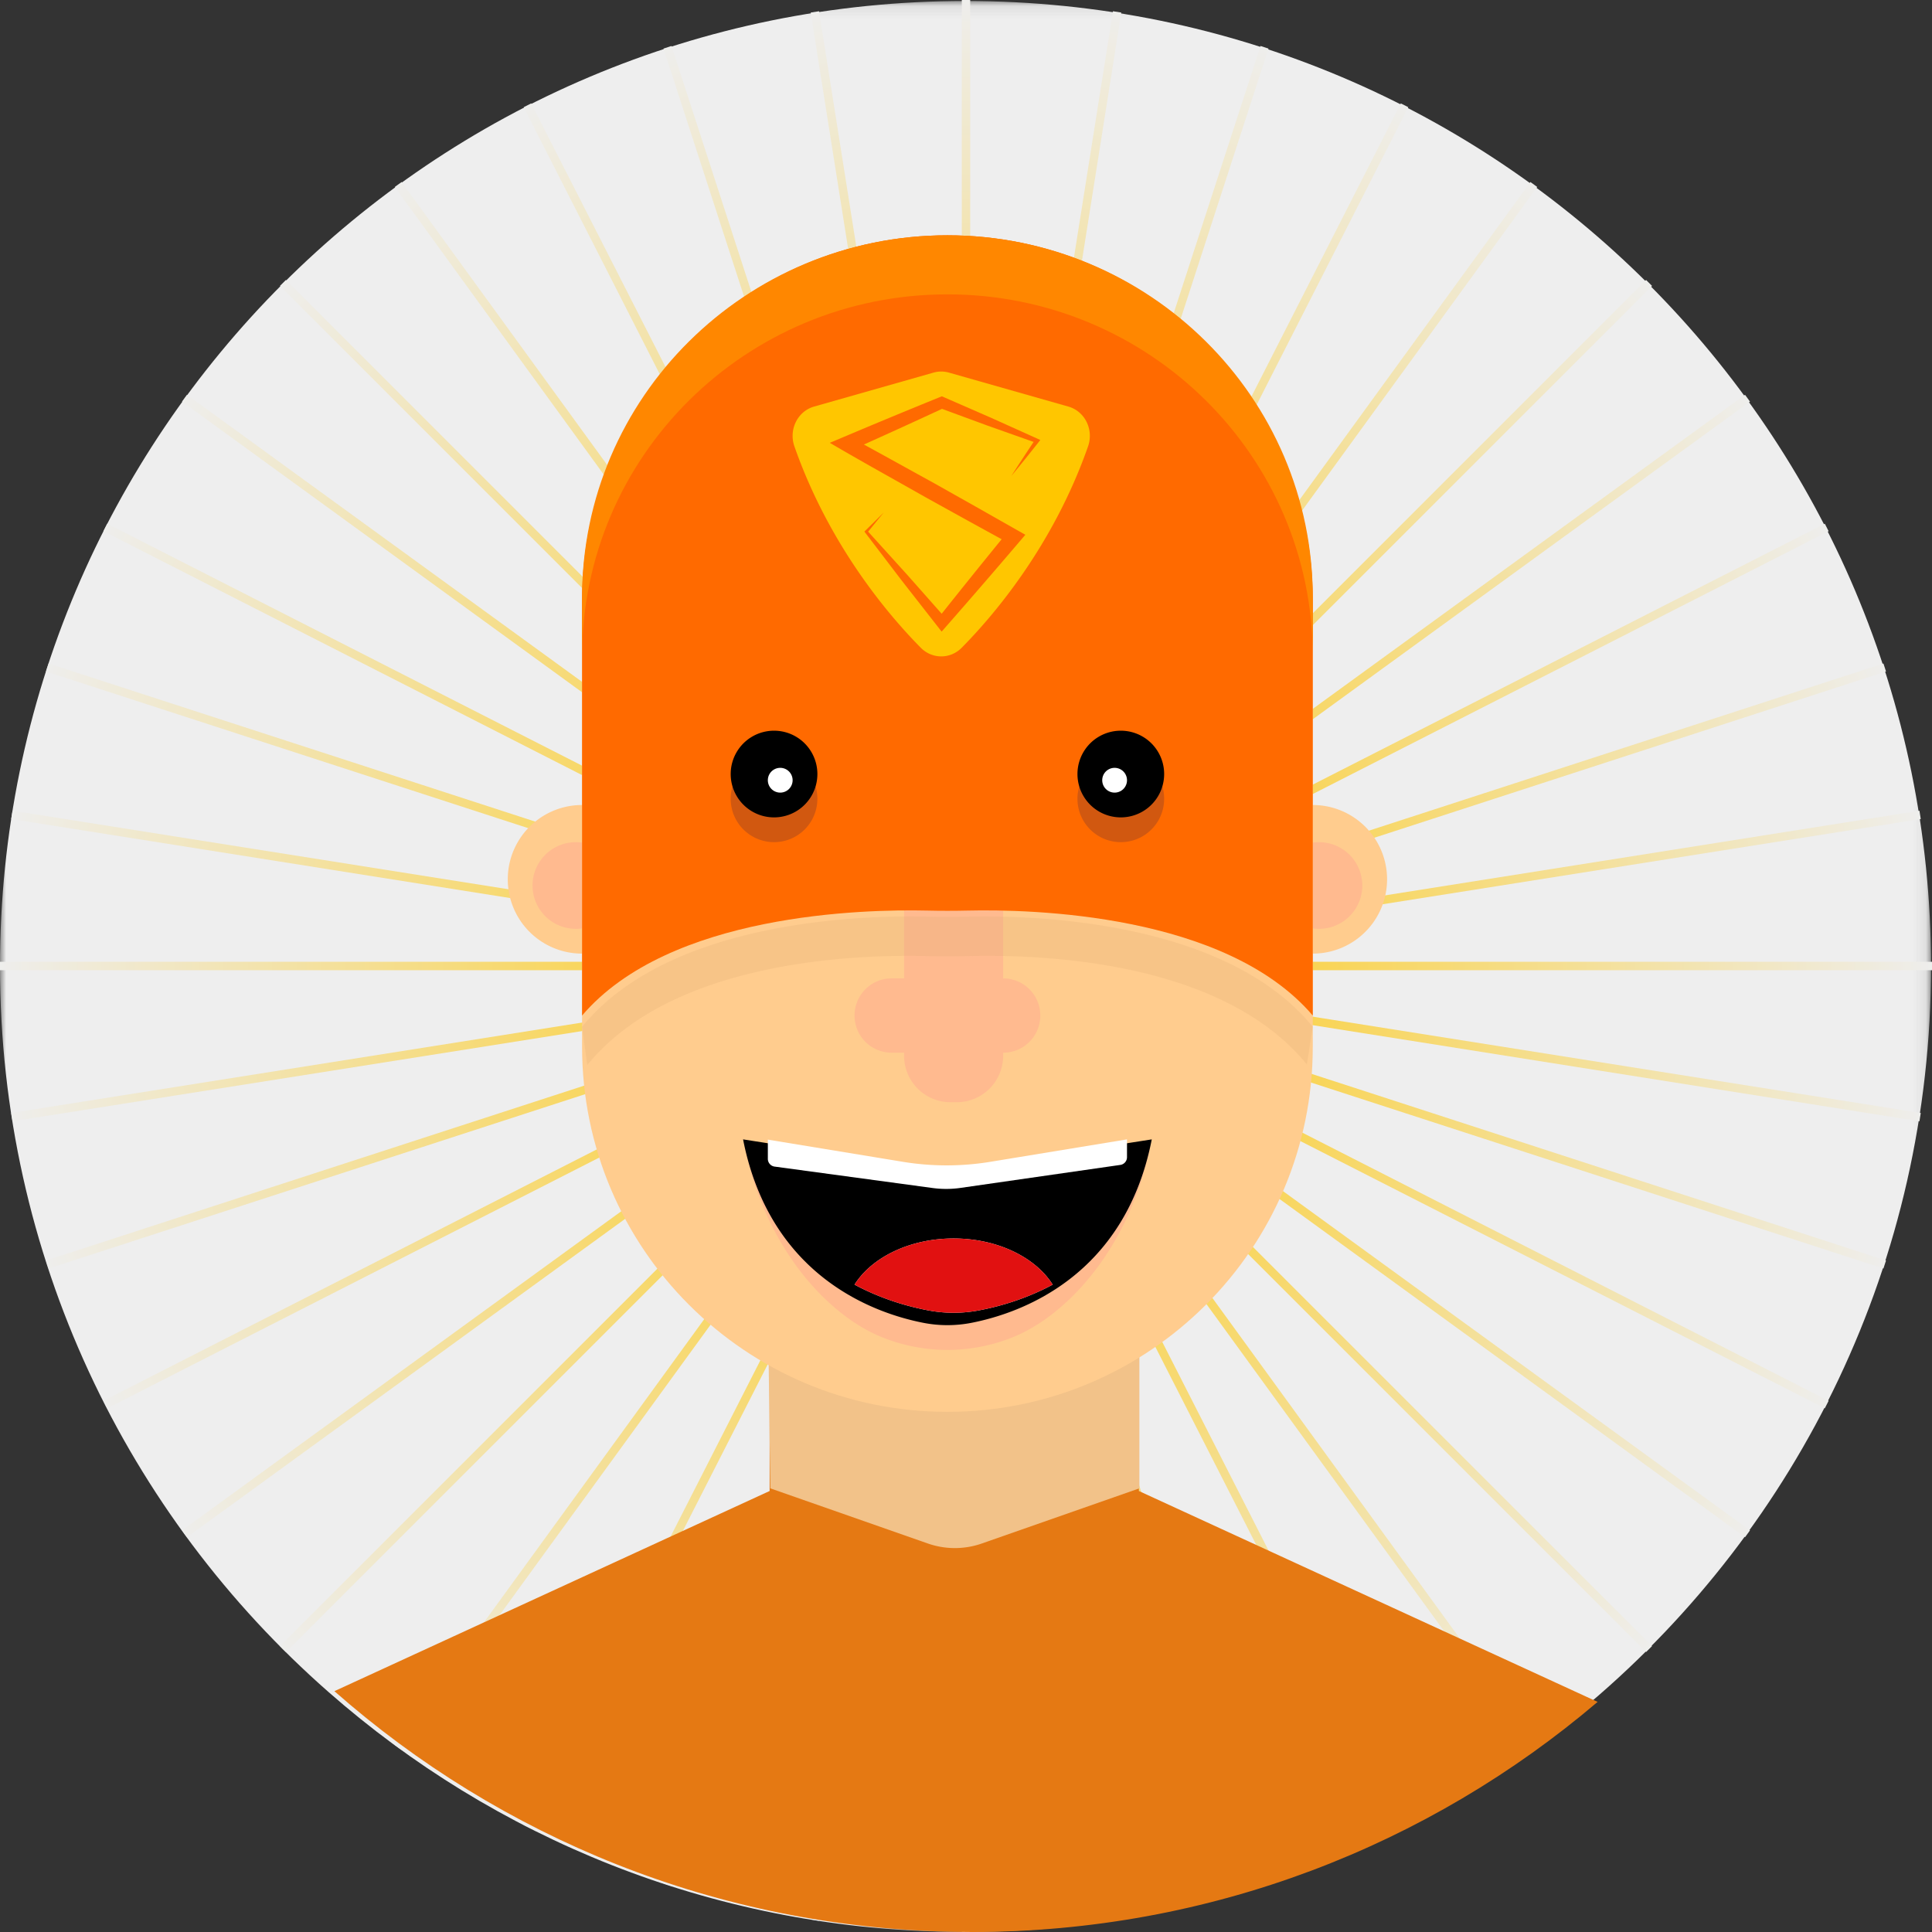 <svg xmlns="http://www.w3.org/2000/svg" xmlns:xlink="http://www.w3.org/1999/xlink" width="156" height="156" viewBox="0 0 156 156">
    <rect x="0" y="0" width="156" height="156" fill="#333333" stroke="none"/>
    <defs>
        <path id="a" d="M0 .08h155.92V156H0z"/>
        <radialGradient id="c" fx="50%" fy="50%" gradientTransform="matrix(0 1 -1.016 0 1.008 0)">
            <stop offset="0%" stop-color="#FFC600"/>
            <stop offset="100%" stop-color="#EEE"/>
        </radialGradient>
    </defs>
    <g fill="none" fill-rule="evenodd">
        <g>
            <mask id="b" fill="#fff">
                <use xlink:href="#a"/>
            </mask>
            <path fill="#EEE" d="M155.92 78.04c0 23.824-10.688 45.152-27.528 59.448C114.792 149.032 97.192 156 77.96 156c-.48 0-.968-.008-1.448-.016-19.136-.344-36.592-7.592-49.984-19.36C10.264 122.344 0 101.392 0 78.04 0 34.984 34.904.08 77.96.08c43.056 0 77.96 34.904 77.96 77.96" mask="url(#b)"/>
        </g>
        <path fill="url(#c)" d="M156 77.66H82.31l72.782-11.527-.105-.67-72.783 11.528 70.083-22.772-.21-.645-70.084 22.772 65.659-33.455-.307-.604-65.66 33.456 59.618-43.316-.4-.549-59.617 43.315 52.108-52.108-.48-.48-52.107 52.109 43.315-59.618-.549-.399-43.316 59.62 33.456-65.662-.604-.307-33.455 65.66 22.772-70.086-.645-.209L79.01 73.796 90.537 1.013l-.67-.105L78.339 73.69V0h-.678v73.69L66.133.908l-.67.105 11.528 72.783L54.219 3.713l-.645.21 22.772 70.085-33.455-65.66-.604.307 33.456 65.661-43.316-59.619-.549.4 43.315 59.617-52.108-52.108-.48.48 52.109 52.107-59.618-43.315-.399.549 59.619 43.316-65.66-33.456-.309.604 65.66 33.455L3.923 53.574l-.21.645L73.796 76.99 1.013 65.463l-.105.67L73.69 77.661H0v.678h73.69L.908 89.867l.105.67 72.782-11.528-70.082 22.772.21.645 70.085-22.772-65.66 33.455.307.604 65.66-33.456-59.618 43.316.4.549 59.617-43.315-52.108 52.108.48.48 52.107-52.109-43.315 59.618.549.399 43.316-59.62-33.456 65.662.604.307 33.455-65.66-22.772 70.086.645.209L76.99 82.204l-11.528 72.783.67.105L77.661 82.31V156h.678V82.31l11.528 72.782.67-.105-11.528-72.783 22.772 70.083.645-.21-22.772-70.085 33.455 65.66.604-.307-33.456-65.661 43.316 59.619.549-.4-43.315-59.617 52.108 52.108.48-.48-52.109-52.107 59.618 43.315.399-.549-59.619-43.316 65.66 33.456.308-.604-65.66-33.455 70.086 22.772.209-.645L82.204 79.01l72.783 11.528.105-.67L82.31 78.339H156z"/>
        <path fill="#E57913" d="M91.959 120.391V103H62.143v17.391L27 136.554c13.41 11.81 30.89 19.085 50.05 19.43.481.008.97.016 1.45.016 19.258 0 36.882-6.993 50.5-18.58l-37.041-17.029z"/>
        <path fill="#F2C289" d="M62.199 120.177l12.721 4.453a6.594 6.594 0 0 0 4.358 0L92 120.177V105H62l.199 15.177z"/>
        <path fill="#FFCC8E" d="M53 71a6 6 0 1 1-12 0 6 6 0 0 1 12 0"/>
        <path fill="#FFBA8F" d="M50 71.5a3.5 3.5 0 1 1-7 0 3.5 3.5 0 0 1 7 0"/>
        <path fill="#FFCC8E" d="M112 71a6 6 0 1 1-12 0 6 6 0 0 1 12 0"/>
        <path fill="#FFBA8F" d="M110 71.5a3.5 3.5 0 1 1-7 0 3.5 3.5 0 0 1 7 0"/>
        <path fill="#FFCC8E" d="M76.5 114C60.207 114 47 100.8 47 84.519V48.48C47 32.2 60.207 19 76.5 19 92.792 19 106 32.199 106 48.481V84.52C106 100.8 92.792 114 76.5 114"/>
        <path fill="#FFBA8F" d="M72.925 95.595L60 92c1.661 8.853 6.964 14.226 11.115 15.931a14.1 14.1 0 0 0 10.77 0C86.036 106.226 91.34 100.853 93 92l-12.925 3.595c-2.369.387-4.781.387-7.15 0"/>
        <path fill="#000" d="M93 92c-2.182 11.124-10.664 14.047-14.542 14.809a10.12 10.12 0 0 1-3.917 0C70.663 106.047 62.186 103.124 60 92l2.014.314 10.914 1.704c2.365.371 4.778.371 7.148 0l11.041-1.724L93 92z"/>
        <path fill="#FFBA8F" d="M77.251 89h-.502A3.75 3.75 0 0 1 73 85.25v-25.5A3.75 3.75 0 0 1 76.749 56h.502A3.75 3.75 0 0 1 81 59.75v25.5A3.75 3.75 0 0 1 77.251 89"/>
        <path fill="#FFBA8F" d="M81.012 85h-9.024A2.994 2.994 0 0 1 69 82c0-1.657 1.338-3 2.988-3h9.024A2.994 2.994 0 0 1 84 82c0 1.657-1.337 3-2.988 3"/>
        <path fill="#FFF" d="M85 103.728c-2.272 1.22-4.476 1.806-5.994 2.087a10.965 10.965 0 0 1-4.013 0c-1.518-.28-3.721-.867-5.993-2.087 1.385-2.199 4.448-3.728 8.001-3.728 3.55 0 6.613 1.53 7.999 3.728"/>
        <path fill="#E11111" d="M85 103.728c-2.272 1.22-4.476 1.806-5.994 2.087a10.965 10.965 0 0 1-4.013 0c-1.518-.28-3.721-.867-5.993-2.087 1.385-2.199 4.448-3.728 8.001-3.728 3.55 0 6.613 1.53 7.999 3.728"/>
        <path fill="#FFF" d="M91 92v1.428a.63.63 0 0 1-.529.632l-12.908 1.857a8.176 8.176 0 0 1-2.255.01l-12.775-1.732A.63.63 0 0 1 62 93.56V92.02l10.875 1.786c2.357.39 4.76.39 7.122 0L91 92z"/>
        <path fill="#FF6A00" d="M76.5 19C60.207 19 47 32.219 47 48.526V82c7.035-8.246 22.765-8.593 27.868-8.475 1.09.025 2.175.025 3.264 0 5.103-.118 20.833.23 27.868 8.475V48.526C106 32.219 92.793 19 76.5 19"/>
        <path fill="#FF8700" d="M106 48.232V53c0-16.14-13.205-29.232-29.5-29.232S47 36.859 47 53v-4.768C47 32.092 60.205 19 76.5 19S106 32.091 106 48.232"/>
        <path fill="#E1AE77" d="M106 82.913l-.477 3.038c-7.036-8.655-22.285-8.877-27.388-8.752a64.395 64.395 0 0 1-3.27 0c-5.103-.125-20.41.146-27.447 8.801L47 82.913c7.035-8.654 22.762-9.017 27.865-8.898 1.092.028 2.178.028 3.27 0 5.103-.119 20.829.244 27.865 8.898" opacity=".25"/>
        <path fill="#D15810" d="M94 64.5a3.5 3.5 0 1 1-7 0 3.5 3.5 0 0 1 7 0"/>
        <path fill="#000" d="M94 62.5a3.5 3.5 0 1 1-7 0 3.5 3.5 0 0 1 7 0"/>
        <path fill="#D15810" d="M66 64.5a3.5 3.5 0 1 1-7 0 3.5 3.5 0 0 1 7 0"/>
        <path fill="#000" d="M66 62.5a3.5 3.5 0 1 1-7 0 3.5 3.5 0 0 1 7 0"/>
        <path fill="#FFF" d="M64 63a1 1 0 1 1-2 0 1 1 0 0 1 2 0M91 63a1 1 0 1 1-2 0 1 1 0 0 1 2 0"/>
        <path fill="#FFC600" d="M75.372 30.088l-9.635 2.74c-1.34.382-2.065 1.865-1.592 3.215 2.823 8.058 7.67 13.698 10.204 16.26.92.93 2.383.93 3.303 0 2.534-2.562 7.38-8.202 10.203-16.26.473-1.35-.251-2.833-1.591-3.214l-9.636-2.741a2.289 2.289 0 0 0-1.256 0"/>
        <path fill="#FF6A00" d="M83.865 35.698l.135-.172-.21-.095-3.779-1.702-3.796-1.657L76.05 32l-.19.077a567.235 567.235 0 0 0-7.721 3.2l-1.139.48 1.085.629c2.222 1.284 4.468 2.528 6.701 3.794l3.369 1.865 2.723 1.496c-1.625 1.996-3.24 4-4.842 6.016l-2.794-3.158-3.143-3.47 1.252-1.538-1.487 1.465-.068.068.065.085 2.898 3.801 2.941 3.764.333.426.373-.425a628.335 628.335 0 0 0 5.896-6.82l.49-.575-.665-.376-3.35-1.9-3.355-1.89c-1.89-1.038-3.773-2.088-5.666-3.12a570.9 570.9 0 0 0 6.306-2.88l3.696 1.36 3.701 1.31c-.608.908-1.207 1.824-1.796 2.746.745-.904 1.48-1.813 2.202-2.732"/>
    </g>
</svg>
